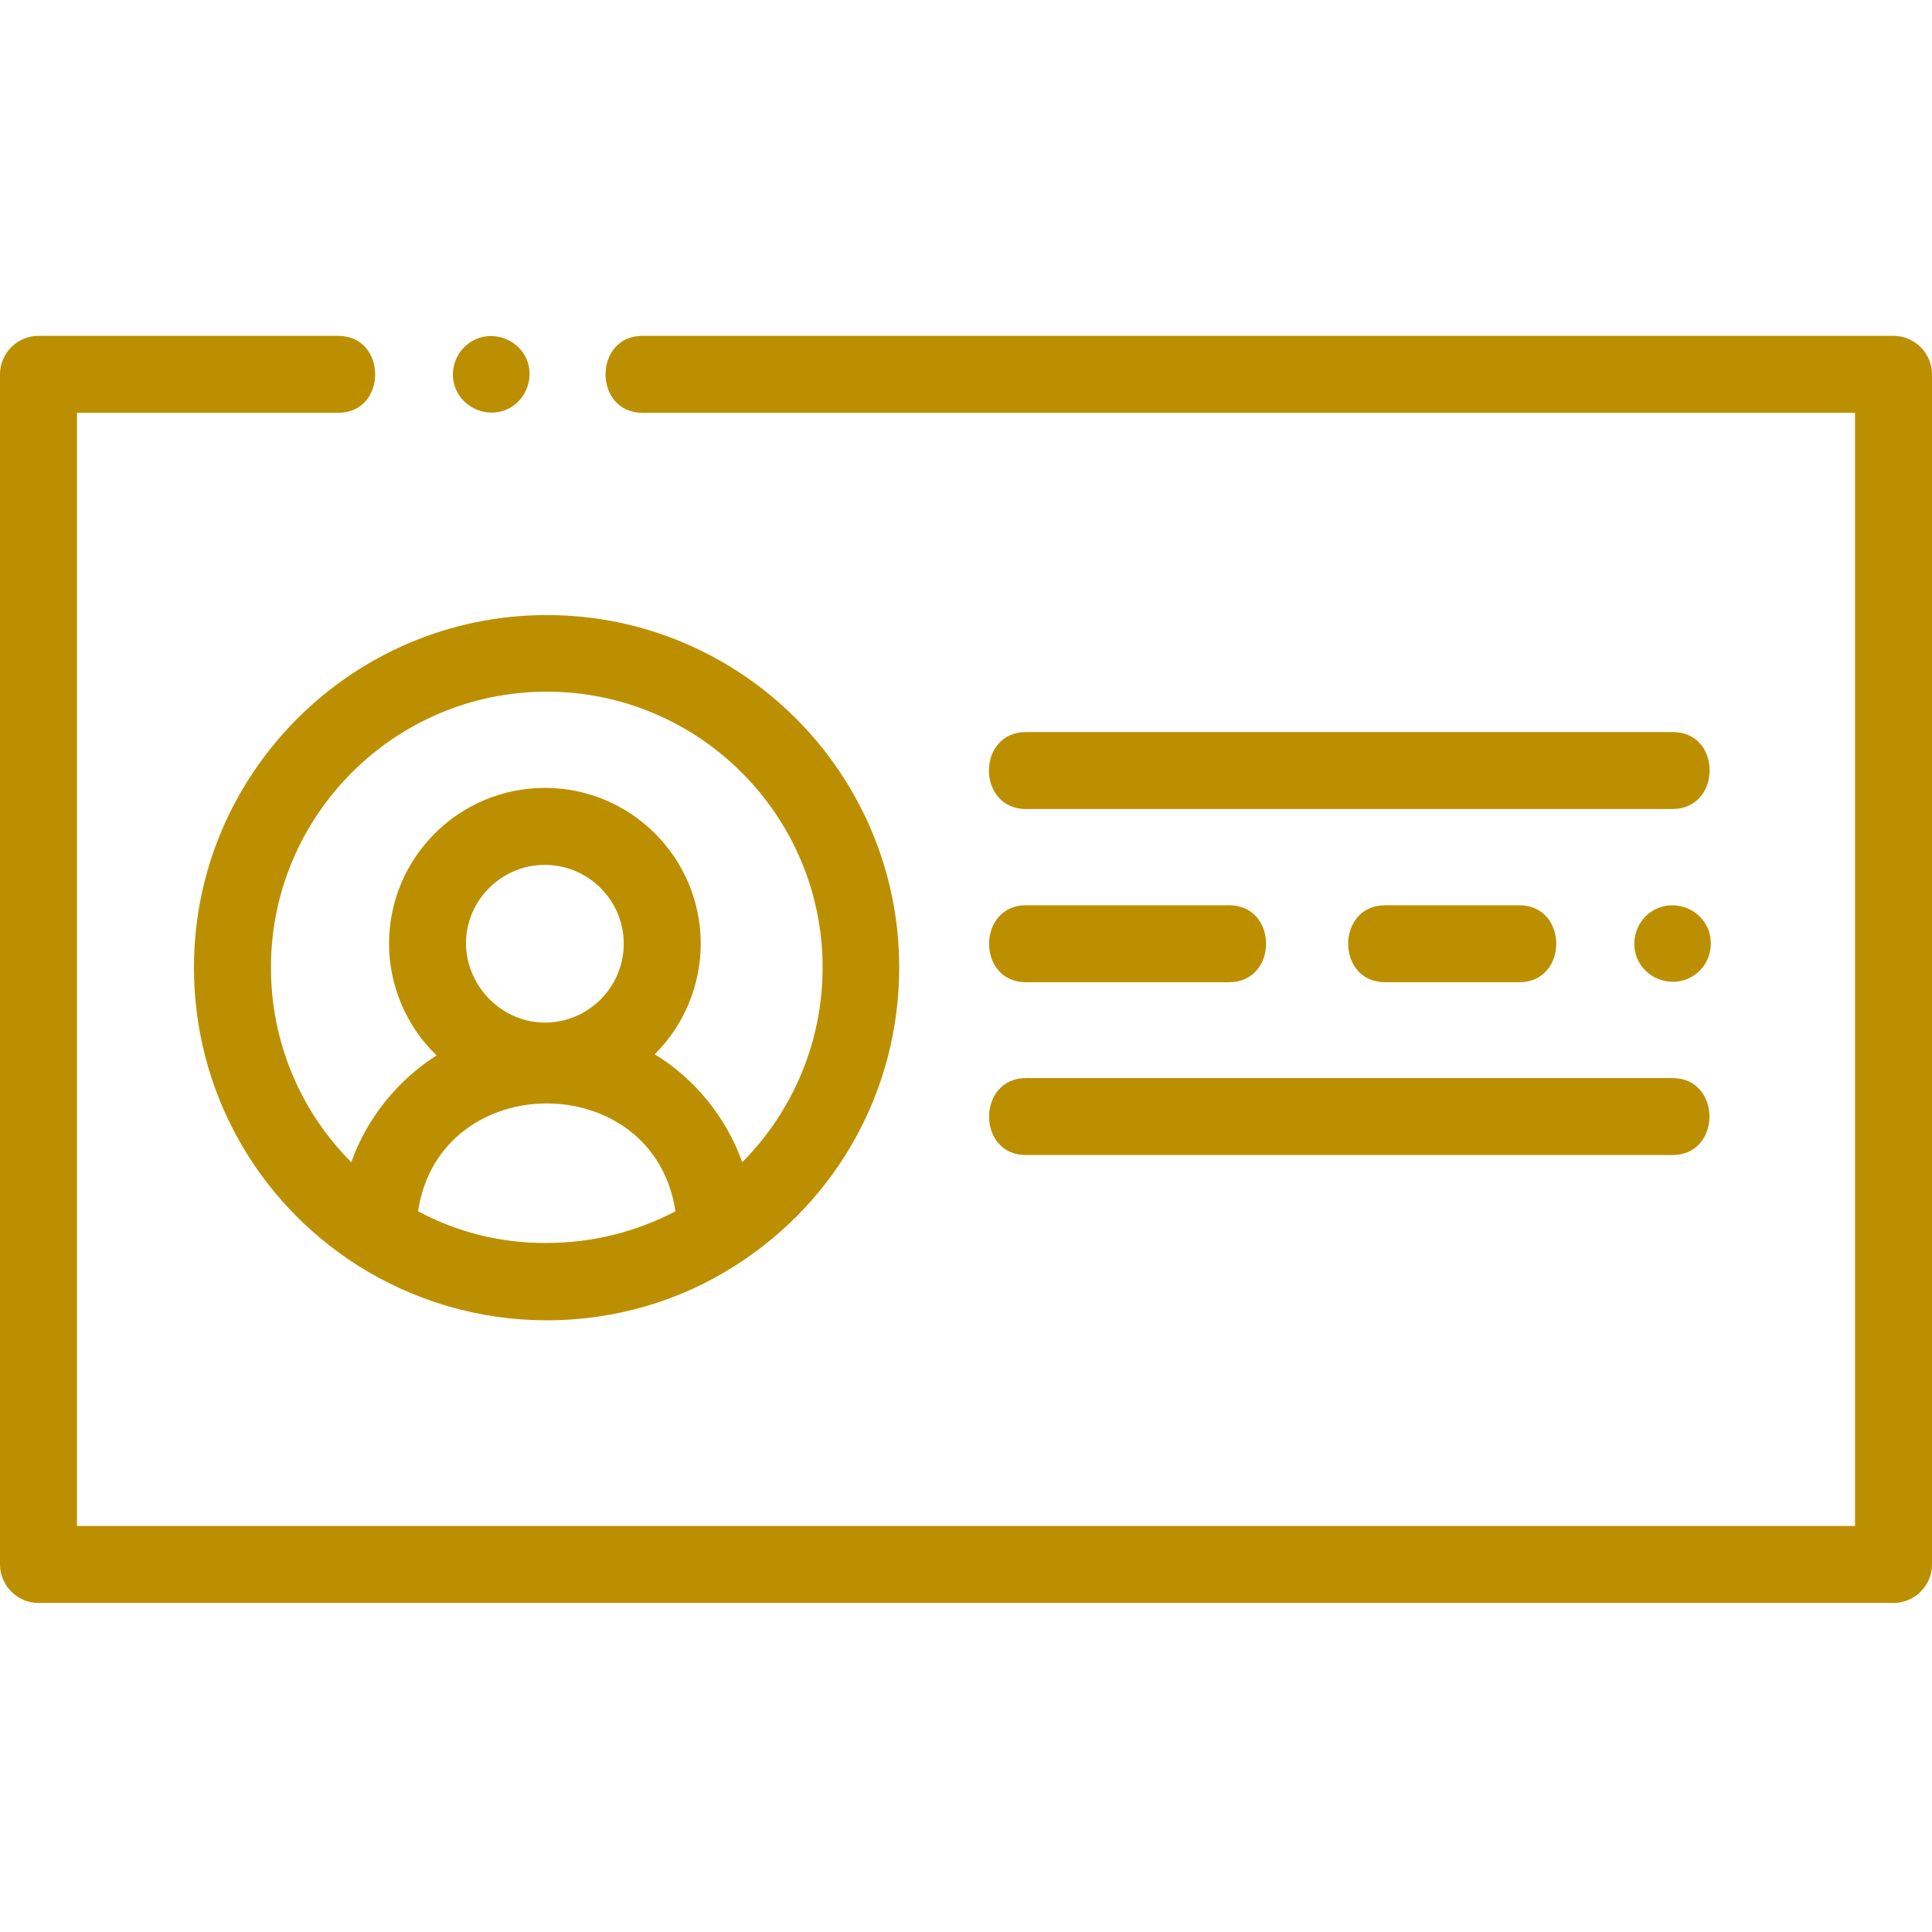 <?xml version="1.0" encoding="utf-8"?>
<!-- Generator: Adobe Illustrator 25.2.3, SVG Export Plug-In . SVG Version: 6.00 Build 0)  -->
<svg version="1.1" id="Layer_1" xmlns="http://www.w3.org/2000/svg" xmlns:xlink="http://www.w3.org/1999/xlink" x="0px" y="0px"
	 width="512px" height="512px" viewBox="0 0 512 512" style="enable-background:new 0 0 512 512;" xml:space="preserve">
<style type="text/css">
	.st0{fill:#BC8F00;}
</style>
<path class="st0" d="M501.8,89H170.3c-13.1,0-13.1,20.4,0,20.4h321.3v295H20.4v-295h69.2c13.1,0,13.1-20.4,0-20.4H10.2
	C4.6,89,0,93.6,0,99.2v315.4c0,5.6,4.6,10.2,10.2,10.2h491.6c5.6,0,10.2-4.6,10.2-10.2V99.2C512,93.6,507.4,89,501.8,89z"/>
<path class="st0" d="M94.7,335.3C94.7,335.3,94.7,335.3,94.7,335.3c15,9.5,32.3,14.6,50.2,14.6c17.8,0,35.2-5,50.1-14.6c0,0,0,0,0,0
	c27.1-17.3,43.3-46.8,43.3-78.9c0-51.5-41.9-93.4-93.4-93.4c-51.5,0-93.5,41.9-93.5,93.4C51.4,288.5,67.6,318,94.7,335.3z
	 M110.8,321c5.7-38.1,62.5-38.1,68.2,0c-10.5,5.5-22.1,8.4-34.1,8.4C132.9,329.5,121.2,326.6,110.8,321z M144.4,229.2
	c11.5,0,20.9,9.4,20.9,20.9s-9.4,20.9-20.9,20.9c-13,0-23.1-12.4-20.5-25.1C125.9,236.3,134.4,229.2,144.4,229.2z M144.9,183.3
	c40.3,0,73.1,32.8,73.1,73.1c0,19.6-7.8,38-21.3,51.6c-4.2-11.8-12.5-22.1-23.2-28.6c7.8-7.7,12.2-18.4,12.2-29.3
	c0-22.8-18.5-41.3-41.3-41.3c-22.8,0-41.3,18.5-41.3,41.3c0,11.1,4.6,21.9,12.6,29.6c-10.4,6.6-18.5,16.7-22.6,28.3
	c-13.5-13.5-21.3-31.9-21.3-51.6C71.8,216.1,104.6,183.3,144.9,183.3z"/>
<path class="st0" d="M443.3,194H271.9c-13.1,0-13.1,20.4,0,20.4h171.3C456.3,214.4,456.4,194,443.3,194z"/>
<path class="st0" d="M367.1,239.9c-13.1,0-13.1,20.4,0,20.4h35.5c13.1,0,13.1-20.4,0-20.4H367.1z"/>
<path class="st0" d="M271.9,260.3h53.8c13.1,0,13.1-20.4,0-20.4h-53.8C258.9,239.9,258.8,260.3,271.9,260.3z"/>
<path class="st0" d="M271.9,306.1h171.3c13.1,0,13.1-20.4,0-20.4H271.9C258.9,285.7,258.8,306.1,271.9,306.1z"/>
<path class="st0" d="M451.7,244.4c-3.1-4.6-9.5-5.9-14.1-2.8s-5.9,9.5-2.8,14.1c3.1,4.6,9.5,5.9,14.1,2.8
	C453.5,255.5,454.8,249,451.7,244.4z"/>
<path class="st0" d="M120.8,103.1c2.1,5.1,8.2,7.6,13.3,5.5c5.1-2.1,7.6-8.2,5.5-13.3c-2.1-5.1-8.2-7.6-13.3-5.5
	C121.2,91.9,118.6,98,120.8,103.1z"/>
</svg>
